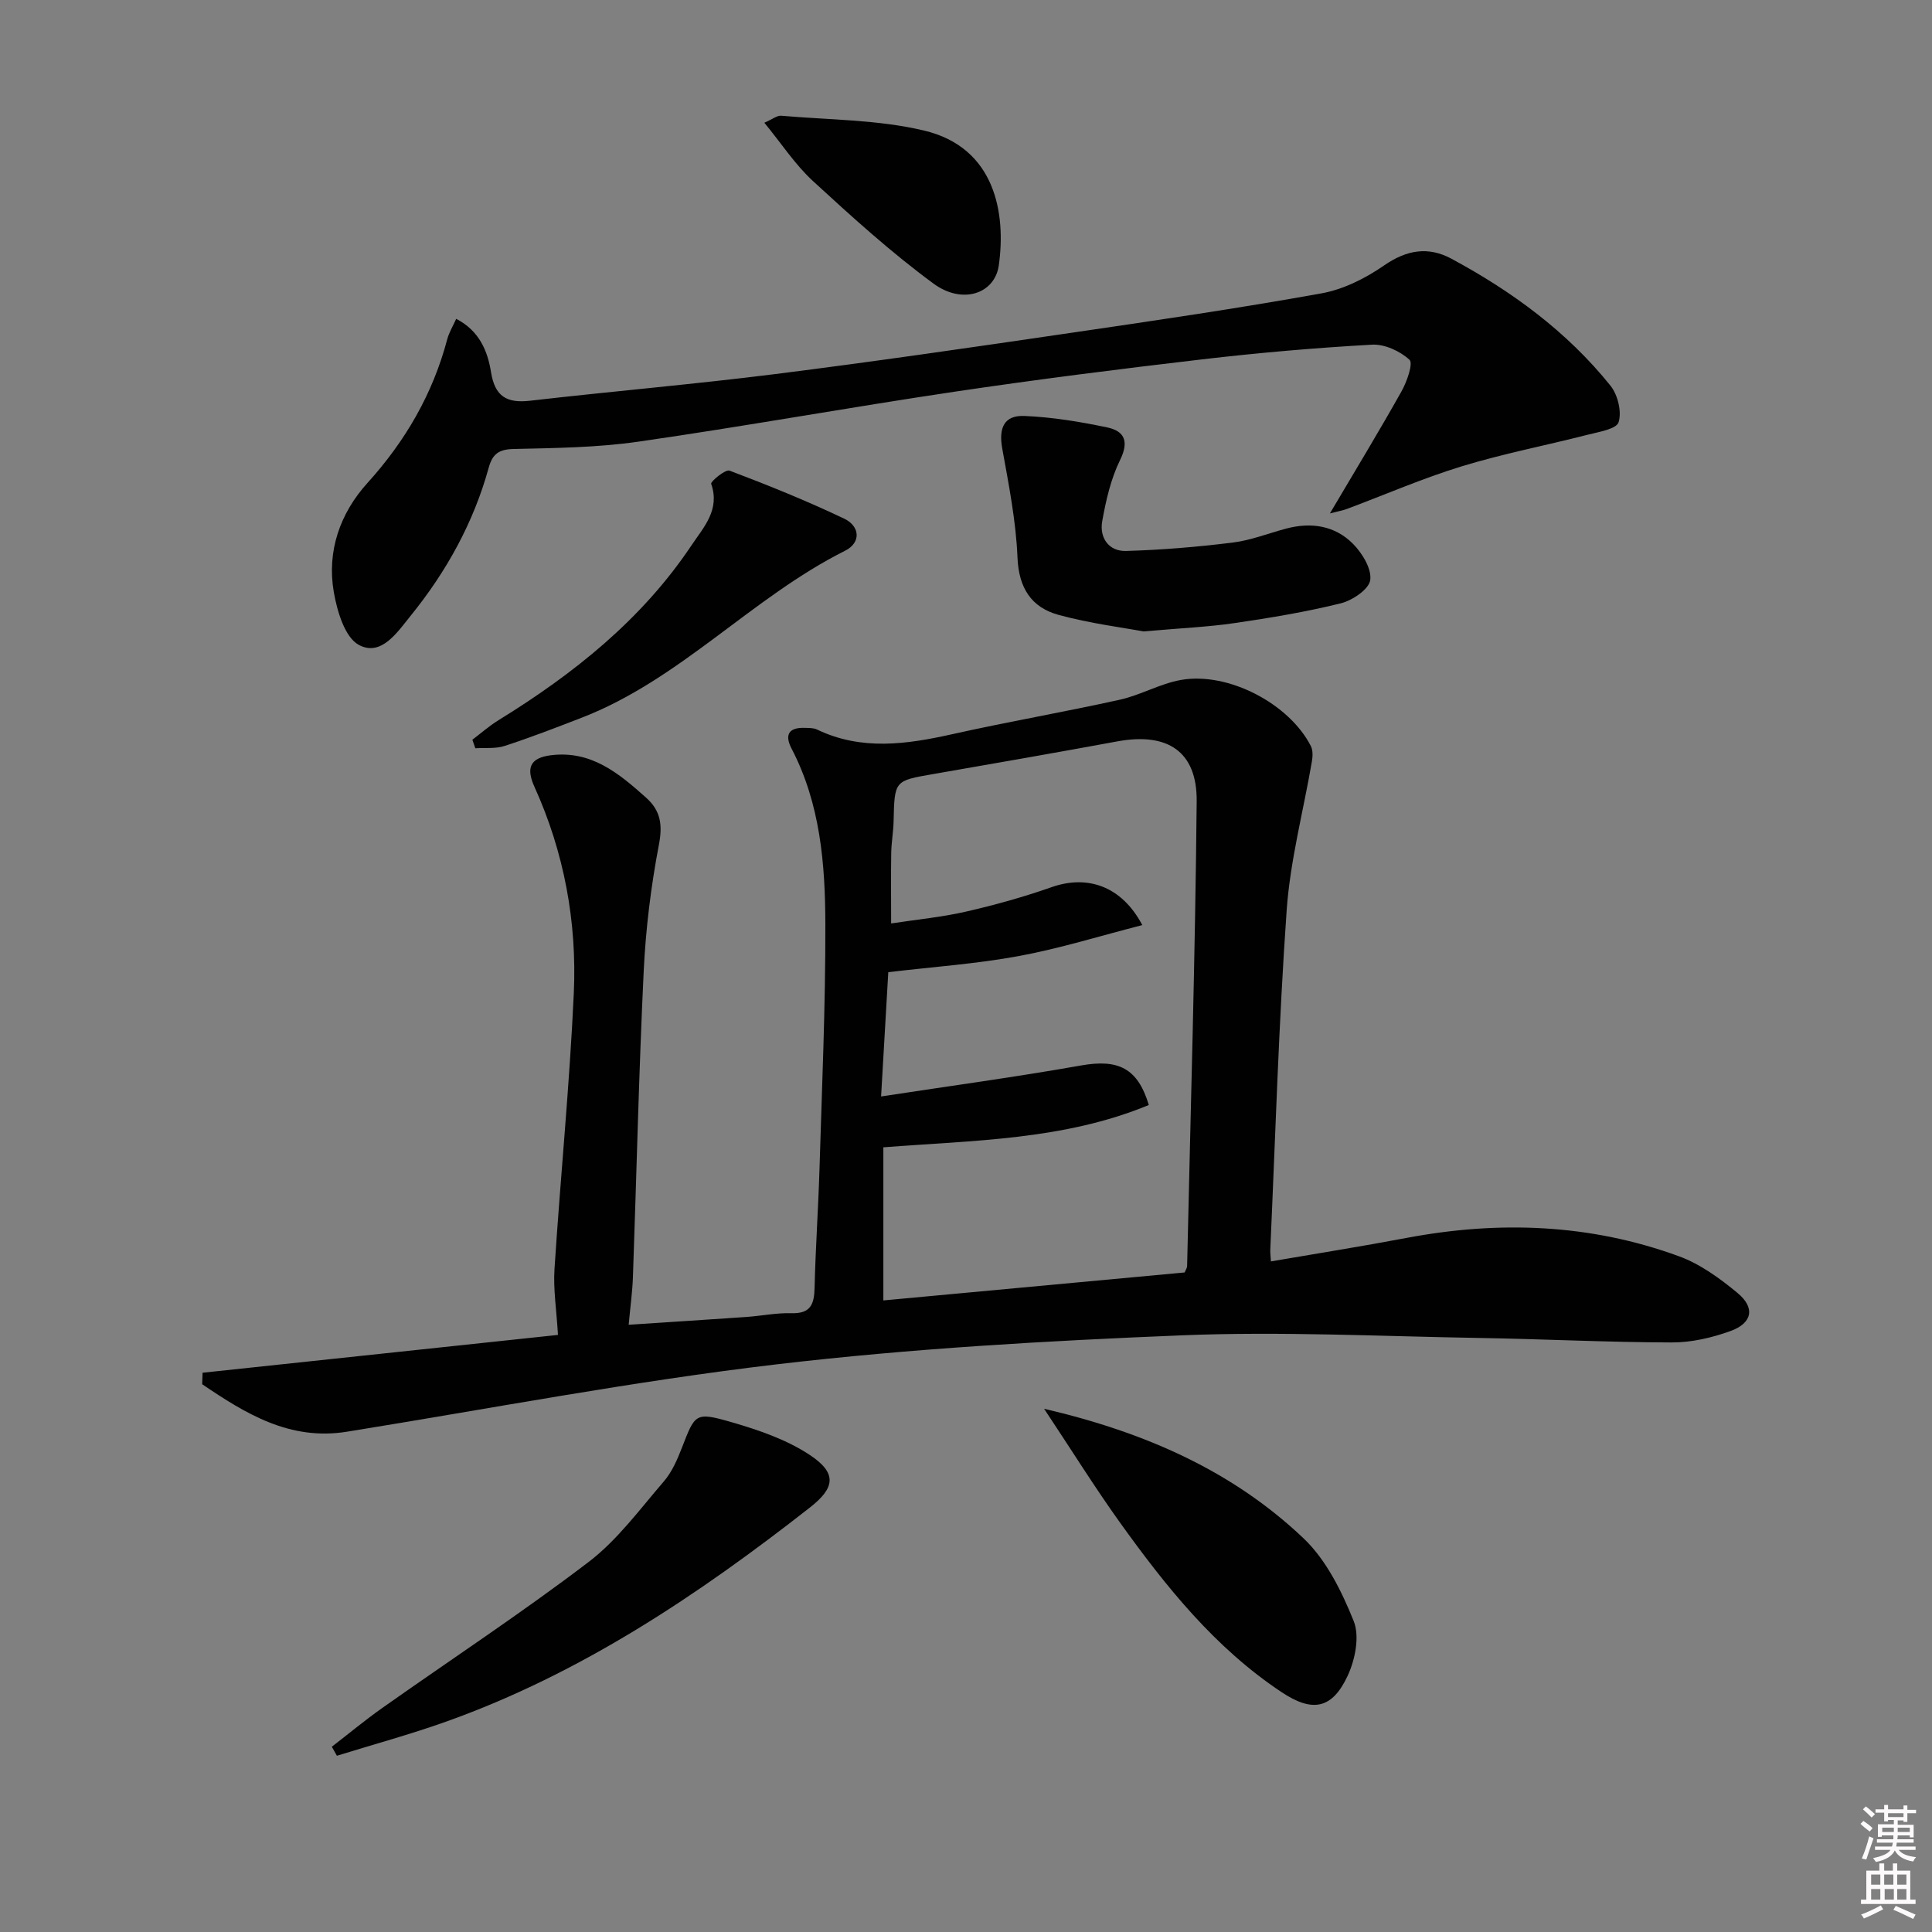 <svg enable-background="new 0 0 400 400" viewBox="0 0 400 400" xmlns="http://www.w3.org/2000/svg"><rect x="0" y="0" width="400" height="400" fill="#808080" stroke="none"/><path d="m385.2 377.6.6-.6c.6.4 1.3.9 1.9 1.5l-.6.7c-.8-.6-1.4-1.1-1.9-1.6zm.3 7.1c.6-1.4 1.1-2.9 1.5-4.5.3.1.6.3.9.4-.5 1.4-1 2.9-1.5 4.4l-.9-.2zm.2-10.1.6-.6c.7.5 1.3 1.1 1.9 1.6l-.7.7c-.6-.6-1.2-1.2-1.8-1.7zm8.4-.8h.8v.9h1.8v.7h-1.8v1.8h-.8v-.3h-1.2v.9h3.3v2.6h-.8v-.4h-2.5c0 .3 0 .6-.1.8h3.4v.7h-3.5c0 .3-.1.6-.1.8h4v.7h-3.5c.7.9 1.9 1.3 3.6 1.5-.2.2-.4.5-.6.9-1.9-.3-3.2-1.1-3.8-2.3-.5 1.1-1.8 2-3.9 2.4-.2-.3-.4-.5-.6-.8 1.9-.4 3.1-.9 3.6-1.7h-3.2v-.7h3.5c.1-.2.1-.5.2-.8h-3.3v-.7h3.4c0-.2 0-.5 0-.8h-2.4v.3h-.8v-2.6h3.3v-.9h-1.2v.3h-.8v-1.8h-1.8v-.7h1.8v-.9h.8v.9h3.2zm-4.4 5.5h2.4c0-.3 0-.6 0-.9h-2.4zm1.2-3.1h3.2v-.8h-3.2zm4.4 2.2h-2.4v.9h2.5v-.9z" fill="#fcfafa"/><path d="m389.2 385.8h.9v1.5h1.8v-1.5h.9v1.5h2.7v6h1.1v.9h-11.3v-.9h1.1v-6h2.7v-1.5zm.2 8.7.5.8c-1.2.6-2.5 1.3-4 1.9-.2-.3-.3-.6-.6-.8 1.6-.6 3-1.3 4.1-1.9zm-2-4.3h1.9v-2.1h-1.9zm0 3.1h1.9v-2.2h-1.9zm2.7-3.1h1.9v-2.1h-1.9zm.1 3.1h1.9v-2.2h-1.9zm2.3 1.3c1.4.6 2.7 1.2 4.1 1.8l-.5.9c-1.5-.7-2.8-1.4-4.1-1.9zm2.2-6.5h-1.9v2.1h1.9zm-1.9 5.2h1.9v-2.2h-1.9z" fill="#fcfafa"/><g fill="#010101"><path d="m41.94 284.21c24.46-2.6 48.92-5.21 73.58-7.83-.3-5.2-.99-9.44-.72-13.62 1.23-19.05 3.13-38.07 4-57.14.67-14.74-2-29.14-8.14-42.7-1.74-3.83-1.02-5.99 3.36-6.55 8.37-1.06 14.1 3.73 19.75 8.78 3.01 2.69 3.44 5.6 2.65 9.74-1.65 8.62-2.73 17.43-3.15 26.2-1.01 21.1-1.48 42.22-2.23 63.32-.1 2.97-.52 5.94-.88 9.87 8.28-.55 16.33-1.06 24.39-1.62 3.12-.22 6.24-.87 9.34-.78 3.93.12 4.68-1.85 4.76-5.22.19-8.14.76-16.28 1.01-24.42.51-16.97 1.26-33.94 1.22-50.91-.03-12.45-1.04-24.91-6.99-36.33-1.54-2.95-.51-4.44 2.8-4.3.83.03 1.75-.01 2.46.34 9.24 4.43 18.58 3.07 28.08.95 11.49-2.57 23.11-4.57 34.61-7.12 4.33-.96 8.36-3.34 12.7-4.1 9.78-1.71 22.4 4.94 26.86 13.7.45.88.39 2.16.21 3.2-1.76 10.27-4.49 20.47-5.22 30.8-1.65 23.38-2.33 46.83-3.39 70.25-.03.63.06 1.27.13 2.44 9.53-1.64 18.83-3.11 28.07-4.86 19.16-3.62 38.06-2.92 56.42 3.8 4.4 1.61 8.47 4.58 12.12 7.6 3.69 3.05 3.08 6.24-1.47 7.88-3.84 1.39-8.07 2.37-12.13 2.36-13.3-.03-26.6-.71-39.91-.93-20.47-.34-40.98-1.38-61.4-.55-28.05 1.14-56.16 2.73-84.02 6.01-29.8 3.51-59.34 9.18-88.98 13.95-11.84 1.91-20.97-3.73-29.97-9.83.04-.8.06-1.59.08-2.38zm203.32-20.76c.18-.45.51-.9.52-1.36.72-32.06 1.68-64.12 1.98-96.19.1-10.34-6.05-14.31-16.39-12.41-12.72 2.34-25.46 4.57-38.2 6.78-7.99 1.38-7.97 1.33-8.16 9.8-.05 2.15-.45 4.3-.49 6.45-.08 4.74-.02 9.49-.02 14.67 5.41-.83 10.55-1.31 15.54-2.46 5.97-1.37 11.9-3.02 17.67-5.05 7.43-2.61 14.51-.25 18.79 7.85-8.72 2.23-17.05 4.84-25.56 6.41-8.77 1.62-17.72 2.23-27.03 3.34-.48 8.24-.94 16.25-1.49 25.73 14.34-2.19 27.93-4.03 41.42-6.42 7.68-1.36 11.71.54 14.01 8.19-17.62 7.3-36.47 7.31-54.96 8.76v31.7c21.09-1.96 41.7-3.87 62.37-5.79z"/><path d="m275.34 106.3c5.31-8.98 10.22-17.06 14.84-25.3 1.11-1.98 2.44-5.77 1.64-6.51-1.95-1.8-5.17-3.28-7.77-3.13-11.77.66-23.53 1.68-35.23 3.05-17.14 2-34.27 4.17-51.33 6.71-21.8 3.25-43.51 7.18-65.32 10.32-8.52 1.23-17.22 1.32-25.85 1.52-3.05.07-4.36 1.04-5.14 3.88-3.14 11.38-8.77 21.53-16.17 30.66-2.76 3.41-6.09 8.51-10.72 6.02-2.9-1.56-4.49-6.98-5.18-10.93-1.47-8.49 1.3-16.34 6.98-22.61 7.87-8.7 13.51-18.43 16.51-29.75.37-1.39 1.15-2.66 1.85-4.22 4.78 2.46 6.51 6.66 7.21 11.03.81 5.1 3.3 6.48 8.14 5.92 16.83-1.94 33.71-3.38 50.52-5.49 20.58-2.59 41.11-5.58 61.64-8.59 17.24-2.52 34.48-5.05 51.62-8.14 4.56-.82 9.14-3.12 12.99-5.79 4.67-3.23 9.14-3.97 13.94-1.38 12.55 6.76 23.94 15.1 32.92 26.28 1.51 1.88 2.37 5.4 1.68 7.57-.46 1.44-4.18 2.01-6.53 2.62-8.64 2.21-17.43 3.9-25.95 6.51-8.07 2.47-15.87 5.87-23.79 8.83-.9.33-1.83.48-3.5.92z"/><path d="m68.7 361.64c3.48-2.68 6.86-5.49 10.44-8.02 14.24-10.06 28.84-19.65 42.7-30.21 5.98-4.55 10.62-10.93 15.6-16.7 1.69-1.96 2.8-4.54 3.75-6.99 2.73-7.04 2.75-7.44 10.21-5.29 5.64 1.63 11.47 3.62 16.3 6.83 5.68 3.78 5.16 6.81-.05 10.88-23.13 18.11-47.37 34.34-75.27 44.3-7.44 2.65-15.08 4.73-22.63 7.07-.35-.63-.7-1.25-1.05-1.87z"/><path d="m236.75 130.73c-4.34-.81-11.08-1.65-17.57-3.42-5.64-1.54-8.26-5.56-8.52-11.88-.31-7.56-1.81-15.1-3.16-22.59-.76-4.22.37-6.9 4.6-6.72 5.75.24 11.52 1.19 17.17 2.38 3.52.75 4.53 2.87 2.64 6.72-1.92 3.91-2.94 8.38-3.71 12.71-.6 3.38 1.34 6.24 4.92 6.14 7.38-.21 14.78-.83 22.11-1.74 3.74-.46 7.37-1.91 11.05-2.89 5.19-1.38 10.12-.63 13.88 3.19 1.9 1.93 3.87 5.17 3.53 7.48-.28 1.91-3.69 4.2-6.09 4.8-7.22 1.79-14.6 3.01-21.98 4.09-5.41.8-10.9 1.03-18.87 1.73z"/><path d="m216.17 291.67c21.06 4.91 39.04 12.91 53.69 26.8 4.72 4.47 7.93 11 10.41 17.16 1.27 3.16.3 8-1.26 11.34-3.23 6.91-7.31 7.59-13.63 3.4-13.85-9.19-24.02-21.92-33.55-35.21-5.21-7.28-9.96-14.91-15.66-23.49z"/><path d="m97.8 153.15c1.79-1.35 3.49-2.86 5.39-4.03 15.58-9.6 29.69-20.83 39.98-36.22 2.5-3.74 5.96-7.34 4.07-12.73-.16-.46 2.95-3.06 3.81-2.73 8.02 3.03 15.99 6.26 23.73 9.94 3.23 1.53 3.58 4.94.19 6.64-19.38 9.71-34.14 26.7-54.63 34.61-5.26 2.03-10.52 4.07-15.87 5.81-1.87.61-4.03.35-6.06.48-.2-.59-.4-1.18-.61-1.77z"/><path d="m158.25 25.41c1.77-.77 2.66-1.53 3.48-1.45 9.87.87 19.99.79 29.55 3.06 14.88 3.53 17.01 17.27 15.51 27.93-.83 5.88-7.54 8.16-13.51 3.77-8.78-6.45-16.91-13.83-24.95-21.22-3.71-3.41-6.53-7.77-10.08-12.09z"/></g></svg>